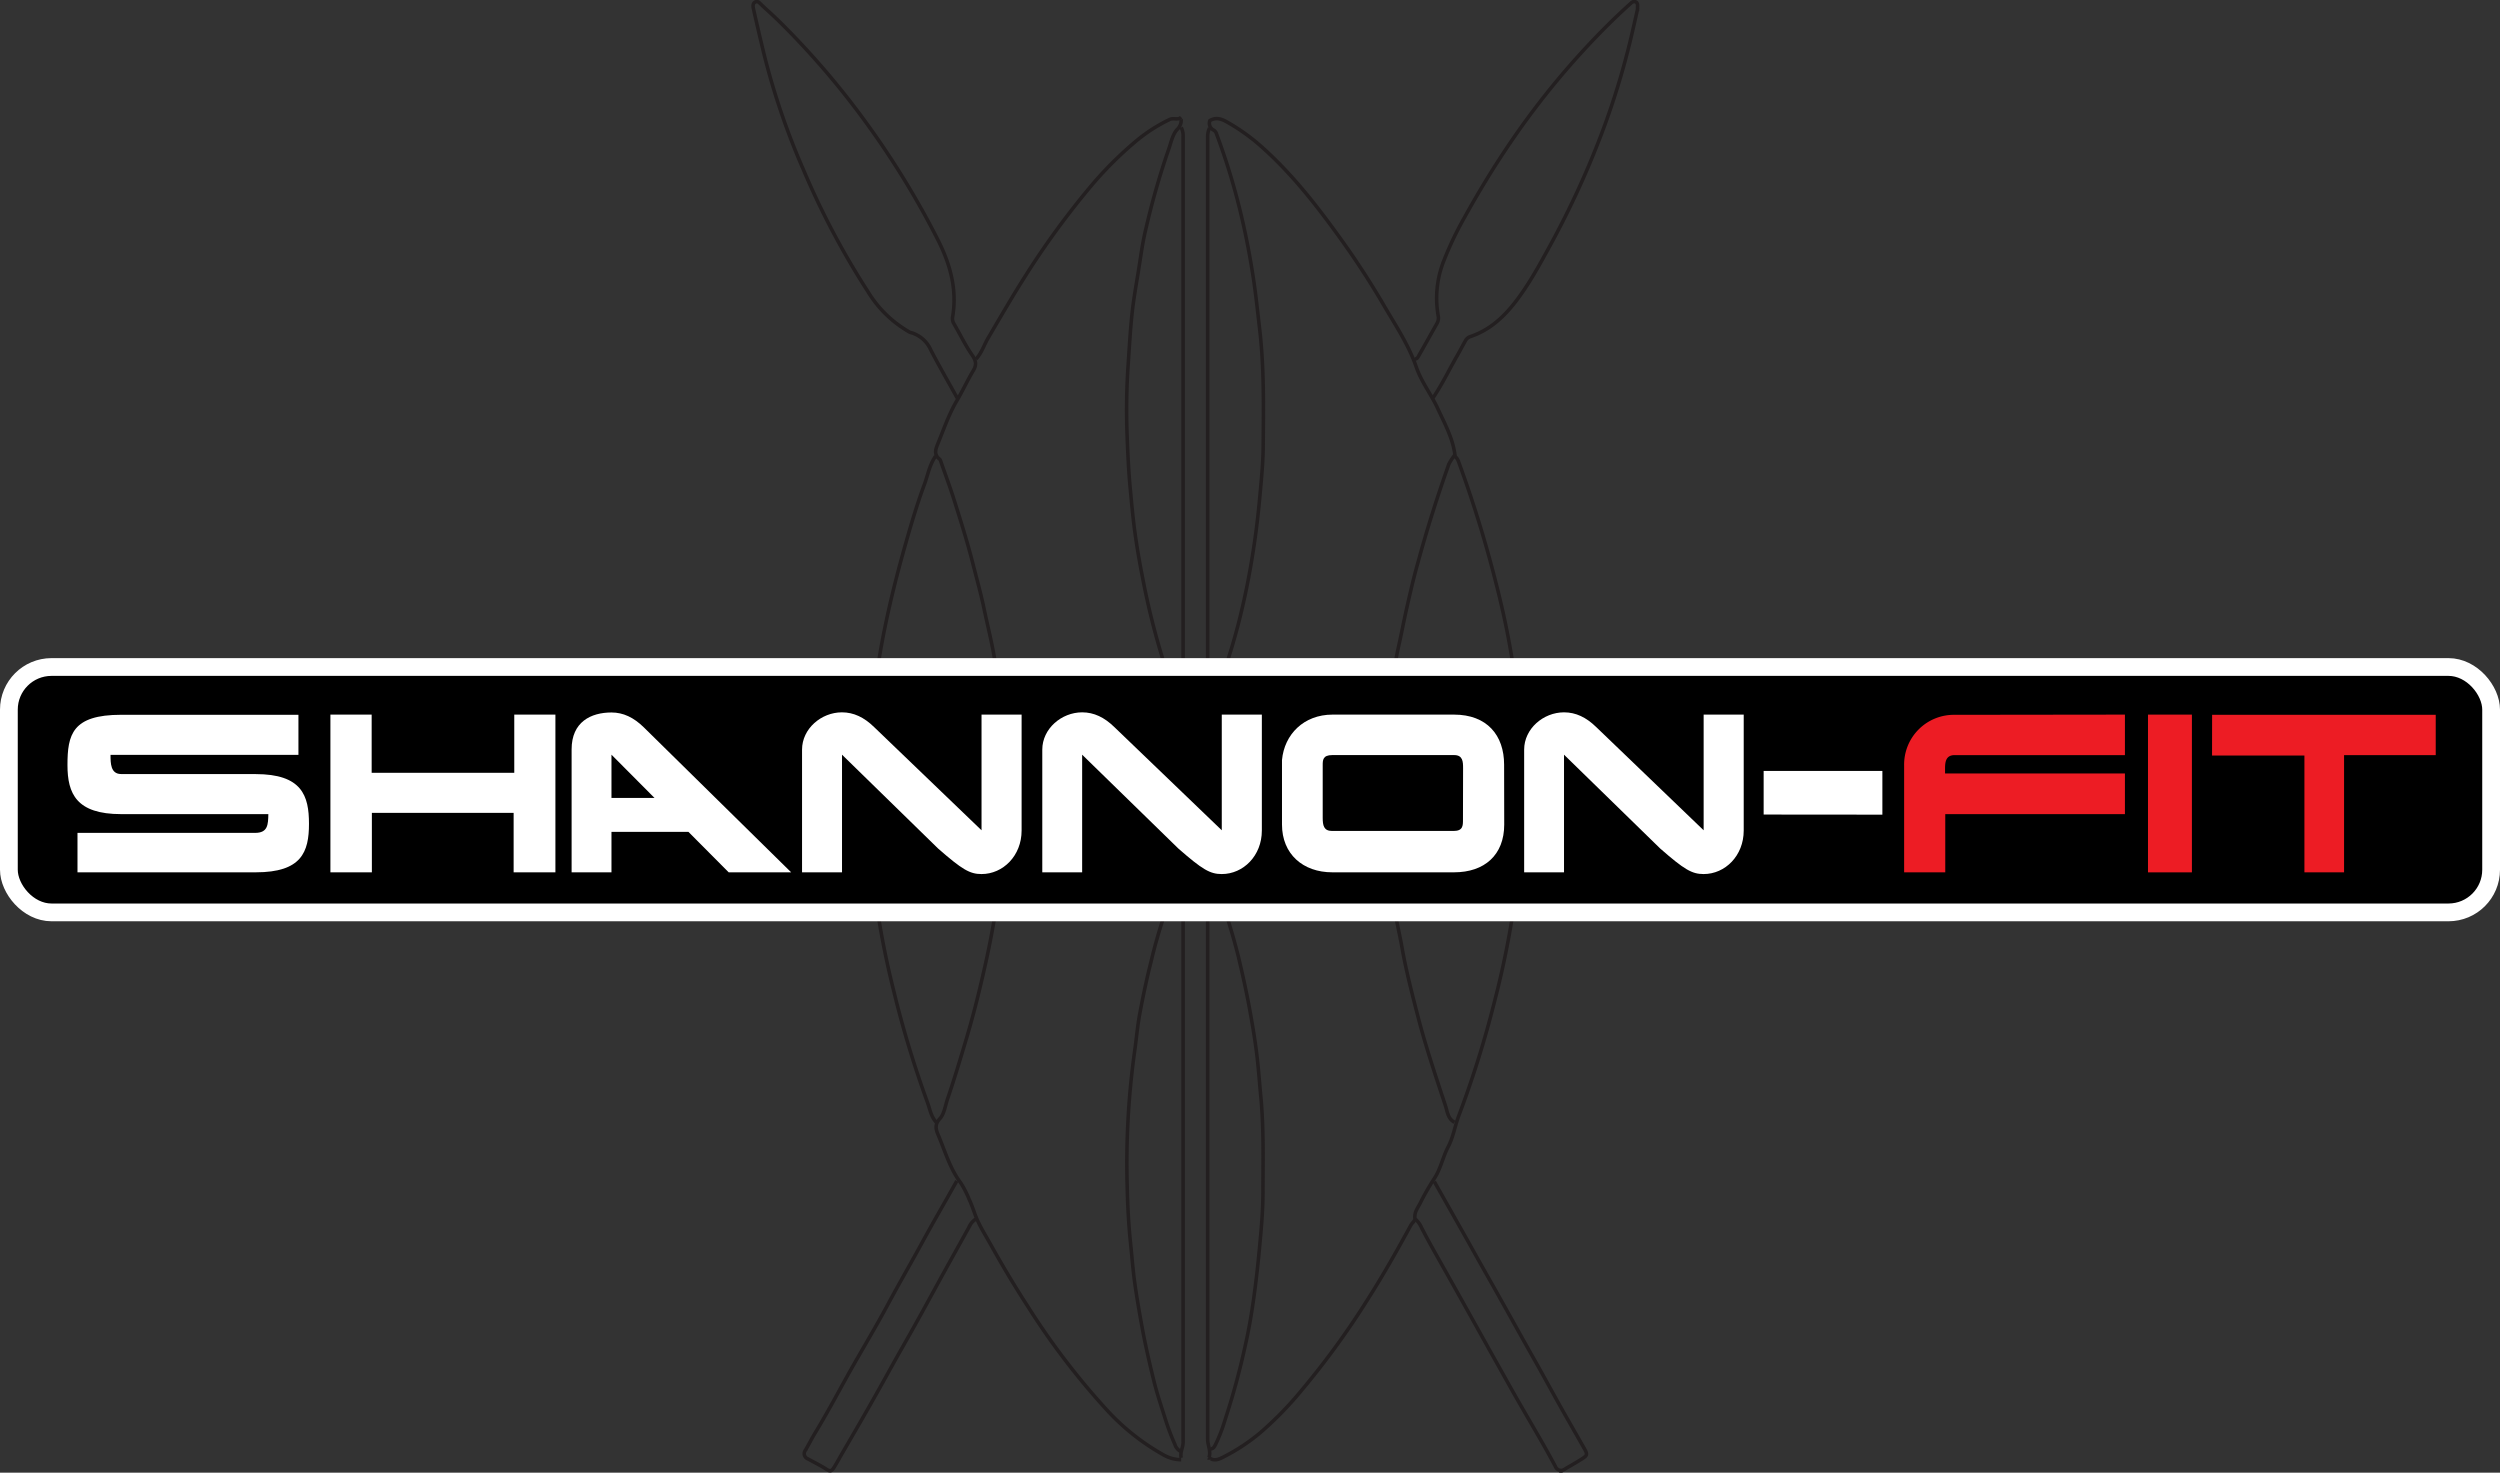 <svg xmlns="http://www.w3.org/2000/svg" viewBox="0 0 703.67 414.5"><rect x="0" y="0" width="703.67" height="414.5" fill="#333333" stroke="none"/><defs><style>.cls-1,.cls-4{fill:none;stroke-miterlimit:10;}.cls-1{stroke:#231f20;}.cls-2{fill:#fff;}.cls-3{fill:#ed1c24;}.cls-4{stroke:#fff;stroke-width:5px;}</style></defs><title>shannon</title><g id="Layer_2" data-name="Layer 2"><g id="Layer_1-2" data-name="Layer 1"><path class="cls-1" d="M332.46,410.87a10.34,10.34,0,0,1-5-1.38,64.19,64.19,0,0,1-15.61-12.29,206.25,206.25,0,0,1-22.55-29.48c-3.72-5.72-7.2-11.59-10.53-17.55-1.27-2.27-2.68-4.52-3.71-6.84-.82-1.85-1.38-3.91-2.29-5.79a27.55,27.55,0,0,0-2.35-4.59c-3.08-4.08-4.4-8.94-6.36-13.52-.67-1.58-1-2.9.45-4.52,1.29-1.39,1.52-3.6,2.15-5.45,1.94-5.68,3.66-11.45,5.38-17.21,2.08-7,3.8-14,5.38-21.12q1.83-8.22,3.1-16.53c.67-4.41,1.13-8.85,1.55-13.3A190.38,190.38,0,0,0,283,216.8c-.16-4.62-.44-9.24-.92-13.86-.38-3.61-.79-7.21-1.18-10.82-.33-3.09-.83-6.18-1.42-9.23-.73-3.81-1.67-7.57-2.46-11.37-.89-4.31-2.08-8.53-3.16-12.79-1.56-6.16-3.48-12.22-5.39-18.27-1.08-3.44-2.35-6.81-3.54-10.21-.12-.34-.2-.77-.45-1-1.85-1.41-1-3.1-.4-4.62,1.63-4,3.05-8.15,5.24-11.84,1.67-2.82,3-5.77,4.69-8.58.87-1.49.74-2.62-.3-4.14-2-2.86-3.48-6-5.24-9a2.81,2.81,0,0,1-.32-2c1.28-7.67-.73-14.74-4.12-21.48a243,243,0,0,0-20.37-33.24A228.3,228.3,0,0,0,219.3,6c-1.67-1.65-3.44-3.19-5.14-4.81-.47-.44-.86-1-1.6-.61s-.63,1.26-.5,1.85c.89,4,1.85,8.06,2.81,12.08A205.2,205.2,0,0,0,226.28,48.1a224.14,224.14,0,0,0,18.09,34.1,32.35,32.35,0,0,0,11.17,11,2.71,2.71,0,0,0,.71.37A8.7,8.7,0,0,1,262,98.53c2.37,4.56,4.94,9,7.43,13.51"/><path class="cls-1" d="M403.34,112c2.61-3.85,4.6-8.06,6.92-12.08.74-1.28,1.41-2.61,2.15-3.9a2.46,2.46,0,0,1,1.4-1.27c5.2-1.72,9.12-5.19,12.43-9.39,3.94-5,6.95-10.57,10-16.14q4.38-8,8.19-16.33,3.65-8,6.71-16.18a218.36,218.36,0,0,0,7.64-24.86c.75-3.07,1.43-6.15,2.13-9.23a6,6,0,0,0,0-.71c.06-.57,0-1.17-.55-1.39s-1,.06-1.42.48c-4.47,4-8.69,8.25-12.76,12.64A225.87,225.87,0,0,0,425,40.31c-4.6,6.77-8.85,13.77-12.82,20.94A93.78,93.78,0,0,0,406.55,73a28.51,28.51,0,0,0-1.76,15.79,3.13,3.13,0,0,1-.37,2.32c-1.68,2.95-3.31,5.92-5,8.86-.27.47-.48,1.11-1.23,1.07"/><path class="cls-1" d="M263.36,128.37c-1.72,2.4-2.19,5.31-3.18,8-2.05,5.53-3.72,11.19-5.33,16.87-2.51,8.84-4.73,17.76-6.45,26.8-1.3,6.84-2.22,13.72-3.11,20.61-.48,3.7-.53,7.45-.75,11.18-.25,4.14-.47,8.28-.35,12.43a251.25,251.25,0,0,0,1.95,26.1,246.76,246.76,0,0,0,5.38,28.4,293.47,293.47,0,0,0,9.5,31.45c.74,2,1,4.09,2.52,5.67"/><path class="cls-1" d="M409.38,315.87c-1.93-1-2-3.15-2.59-4.82-2.73-8.28-5.52-16.56-7.7-25-1.65-6.41-3.32-12.82-4.47-19.35-.76-4.33-1.88-8.61-2.41-13-.58-4.72-1.08-9.46-1.56-14.19-.88-8.7-.65-17.41-.57-26.11,0-4,.51-8.06.91-12.08.34-3.44.84-6.85,1.19-10.29a75.08,75.08,0,0,1,1.43-8.87c.85-3.73,1.54-7.48,2.39-11.21.93-4.09,1.86-8.18,3-12.22,2.56-9.47,5.52-18.83,8.8-28.08a15.09,15.09,0,0,1,1.49-2.34,3,3,0,0,1,1.25,1.63q4.91,13.41,8.69,27.17c2,7.34,3.85,14.73,5.27,22.21,1.33,7,2.4,14,3.09,21.12.62,6.44,1,12.88,1.07,19.36a229.42,229.42,0,0,1-1.06,23.62,256.48,256.48,0,0,1-7,38.7,292.16,292.16,0,0,1-10,31.93c-1.1,2.9-1.54,6-3,8.77s-2.13,6.28-3.92,8.94a69.44,69.44,0,0,0-4,7c-.68,1.3-1.61,2.48-1.43,4.09.09.83-.74,1.27-1.1,1.93-3.87,7.1-7.84,14.16-12.21,21a229.21,229.21,0,0,1-18.46,25.4,97.36,97.36,0,0,1-11.93,12.23,54.21,54.21,0,0,1-10.3,6.74c-1.1.55-2.26,1.12-3.55.39-.2-.11-.36.09-.35.34"/><path class="cls-1" d="M332.46,33.56a3.54,3.54,0,0,1-1.16,2.91c-1.32,1.54-1.69,3.69-2.38,5.62a215.49,215.49,0,0,0-6.36,22.2c-1,4-1.5,8.15-2.17,12.24-.64,3.9-1.33,7.8-1.75,11.72-.51,4.78-.77,9.58-1.1,14.38a187,187,0,0,0-.31,19.53c.19,5.27.43,10.55.94,15.81.36,3.79.7,7.59,1.2,11.35.63,4.7,1.45,9.38,2.37,14q2,10.34,5,20.4c1.13,3.76,2.4,7.47,3.87,11.11a3.16,3.16,0,0,0,1.63,2"/><path class="cls-1" d="M339.92,246.45a20.92,20.92,0,0,0-6.21-.18c-1.19.06-2.41,1.71-3,3.2A148.87,148.87,0,0,0,324,270.6c-1.23,4.87-2.27,9.8-3.19,14.74-.66,3.52-.95,7.1-1.46,10.65a228.66,228.66,0,0,0-2.07,38.35c.12,5.21.39,10.43.94,15.63.39,3.72.67,7.47,1.18,11.17.56,4,1.27,8.07,2,12.1.93,5.13,2.1,10.19,3.33,15.24.92,3.78,2.18,7.48,3.35,11.19a65.13,65.13,0,0,0,2.61,6.86,3.3,3.3,0,0,0,1.64,2"/><path class="cls-1" d="M409.56,128.37c-.56-5-3-9.27-5-13.64-1.83-3.86-4.53-7.34-5.92-11.41-2.17-6.33-5.9-11.82-9.2-17.51a235.42,235.42,0,0,0-13.21-20.13c-6.58-9.08-13.54-17.81-22.06-25.18a55.07,55.07,0,0,0-8.53-6c-1.53-.88-3.19-1.69-5.1-.56a2.13,2.13,0,0,0,1,2.65,1.83,1.83,0,0,1,.87,1.09,190.72,190.72,0,0,1,7.12,23.61c1.3,5.58,2.36,11.2,3.23,16.86.73,4.78,1.22,9.58,1.78,14.38,1.31,11.17,1.09,22.37,1,33.56-.06,4.49-.51,9-.92,13.5s-.9,8.89-1.55,13.3c-.85,5.77-1.88,11.53-3.19,17.22a175.22,175.22,0,0,1-7.07,23.62c-.39,1-.64,2.18-1.95,2.49"/><path class="cls-1" d="M340.1,198.15c1.36,1.89,3.64,2.67,5.19,4.41a26.1,26.1,0,0,1,6,12.81,35.22,35.22,0,0,1,.33,11.72,27.68,27.68,0,0,1-6.6,15.07,14.32,14.32,0,0,1-3.18,2.32c-2.24,1.4-2.33,2.17-.35,3.92a6.61,6.61,0,0,1,1.57,3,174.26,174.26,0,0,1,5.52,17.93c1.13,4.77,2.2,9.54,3.09,14.37.76,4.14,1.47,8.29,2,12.45s.8,8.28,1.2,12.41c.87,9,.62,18,.61,27,0,5.34-.49,10.66-1,16q-.61,6.68-1.52,13.31c-.64,4.7-1.44,9.4-2.49,14a206.41,206.41,0,0,1-5.66,20.78,45.06,45.06,0,0,1-2.67,6.92c-.3.55-.57,1.24-1.41,1.25"/><path class="cls-1" d="M332.46,35.87a5,5,0,0,1,.55,2.49q0,77.95,0,155.89c0,1.32-1.16,2.51-.29,3.94.22.36-.49.93-1,1.21-6,3.28-8.61,8.83-9.91,15.1-1.64,8-1,15.74,2.81,23.07a16.57,16.57,0,0,0,5.83,6.61c.89.56,2.1,1,2.33,2.27"/><path class="cls-1" d="M332.46,247.87a5,5,0,0,1,.55,2.49q0,77.77,0,155.54c0,1.52-.91,2.9-.55,4.44"/><path class="cls-1" d="M340.46,36a5.62,5.62,0,0,0-.54,2.66q0,77.41,0,154.83a5.18,5.18,0,0,0,.49,2.51,1.47,1.47,0,0,1-1.2,2.09c-2.07.06-4.14,0-6.22,0"/><path class="cls-1" d="M340.46,248a5.62,5.62,0,0,0-.54,2.66q0,77.24,0,154.47c0,1.73,1,3.38.36,5.15"/><path class="cls-1" d="M269.31,332.39c-3.18,5.71-6.49,11.35-9.61,17.08S253.16,361.11,250,367c-3.51,6.54-7.35,12.9-11,19.38-3.17,5.7-6.23,11.46-9.6,17-.94,1.56-1.76,3.21-2.68,4.78a1.58,1.58,0,0,0,.72,2.49c1.72.95,3.49,1.81,5.13,2.87,1.07.69,1.5.63,2.21-.53.91-1.47,1.72-3,2.59-4.48,3.23-5.54,6.45-11.1,9.59-16.69,2.43-4.32,4.8-8.67,7.27-13,3.77-6.57,7.37-13.24,11-19.87,2.49-4.5,5-9,7.48-13.48a4.94,4.94,0,0,1,1.93-2.32"/><path class="cls-1" d="M403.7,332.56c3.2,5.68,6.41,11.35,9.59,17q3.42,6.15,6.9,12.27c3.81,6.74,7.53,13.52,11.34,20.26,2.43,4.28,4.78,8.62,7.18,12.92s4.85,8.53,7.27,12.79c.87,1.54.83,1.84-.72,2.83s-3.19,1.91-4.79,2.85a1.68,1.68,0,0,1-2.67-.71c-1.22-2.26-2.45-4.52-3.73-6.75-3.12-5.45-6.33-10.86-9.39-16.35-2.42-4.33-4.85-8.64-7.27-13-3.77-6.76-7.53-13.52-11.34-20.26-2-3.57-4.06-7.14-5.92-10.8a7.08,7.08,0,0,0-1.78-2.48"/><path class="cls-1" d="M332.46,33c-.92.91-2.11.09-3.24.63a45,45,0,0,0-9.36,6,103.16,103.16,0,0,0-13,13,233,233,0,0,0-18.34,25.18c-3.64,5.72-7,11.57-10.45,17.42-1.13,1.95-1.78,4.17-3.38,5.85"/><rect x="3.11" y="187.59" width="698.67" height="69.07" rx="12" ry="12"/><path class="cls-2" d="M71.91,217.88c13.08,0,15.06,6.06,15.06,14S84.87,245.53,72,245.53H21.81v-11.1h50c3.6,0,3.66-2.34,3.72-5.28H34.11c-12.6,0-15.12-5.76-15.12-13.8,0-8.58,1.32-14.16,15.12-14.16H84v11.28H31.11c0,2.34,0,5.4,3,5.4Z"/><path class="cls-2" d="M104.61,201.14v16.38h40.14V201.14h11.58v44.4H144.57V228.79h-39.9v16.74H93v-44.4Z"/><path class="cls-2" d="M160.89,210.92c0-7.74,5.46-10.38,11.22-10.38,3.3,0,6.24,1.38,9.12,4.2l41.46,40.8H205.11l-11.34-11.4H172.11v11.4H160.89V210.92Zm11.22,13.68h12.12l-12.12-12.18Z"/><path class="cls-2" d="M225.75,211c0-5.88,5.4-10.5,11.22-10.5,3.3,0,6.24,1.38,9.12,4.2l30.18,29V201.14h11.28v32.64c0,7.08-5.22,12.24-11.28,12.24-3.3,0-5.46-1.26-12.24-7.2L237,212.42v33.12H225.75Z"/><path class="cls-2" d="M293.37,211c0-5.88,5.4-10.5,11.22-10.5,3.3,0,6.24,1.38,9.12,4.2l30.18,29V201.14h11.28v32.64c0,7.08-5.22,12.24-11.28,12.24-3.3,0-5.46-1.26-12.24-7.2l-27.06-26.4v33.12H293.37Z"/><path class="cls-2" d="M423.39,232.09c0,8.58-5.58,13.44-14.1,13.44H375c-8.28,0-14.16-5.16-14.16-13.44V213.92c.66-7.2,6.12-12.78,14.22-12.78h34.2c9.3,0,14.1,5.82,14.1,14.1Zm-11.58-15.84c0-1.86-.06-3.72-2.52-3.72H375c-2.7,0-2.7,1.44-2.7,2.88v14.76c0,2.16.3,3.72,2.64,3.72h34.2c2.64,0,2.64-1.5,2.64-3.12Z"/><path class="cls-2" d="M429,211c0-5.88,5.4-10.5,11.22-10.5,3.3,0,6.24,1.38,9.12,4.2l30.18,29V201.14h11.28v32.64c0,7.08-5.22,12.24-11.28,12.24-3.3,0-5.46-1.26-12.24-7.2l-27.06-26.4v33.12H429Z"/><path class="cls-2" d="M496.41,229.27V217h33.42v12.3Z"/><path class="cls-3" d="M598.1,201.14v11.4H550.17c-2.4,0-2.7,1.8-2.7,3.72v1.44H598.1v11.46H547.53v16.38H535.95V215.36a14,14,0,0,1,14.22-14.16Z"/><path class="cls-3" d="M616.95,201.14v44.4H604.59v-44.4Z"/><path class="cls-3" d="M622.64,201.2h62.94v11.34h-25.8v33H648.62V212.66h-26Z"/><rect class="cls-4" x="2.5" y="187.74" width="698.67" height="69.07" rx="12" ry="12"/></g></g></svg>